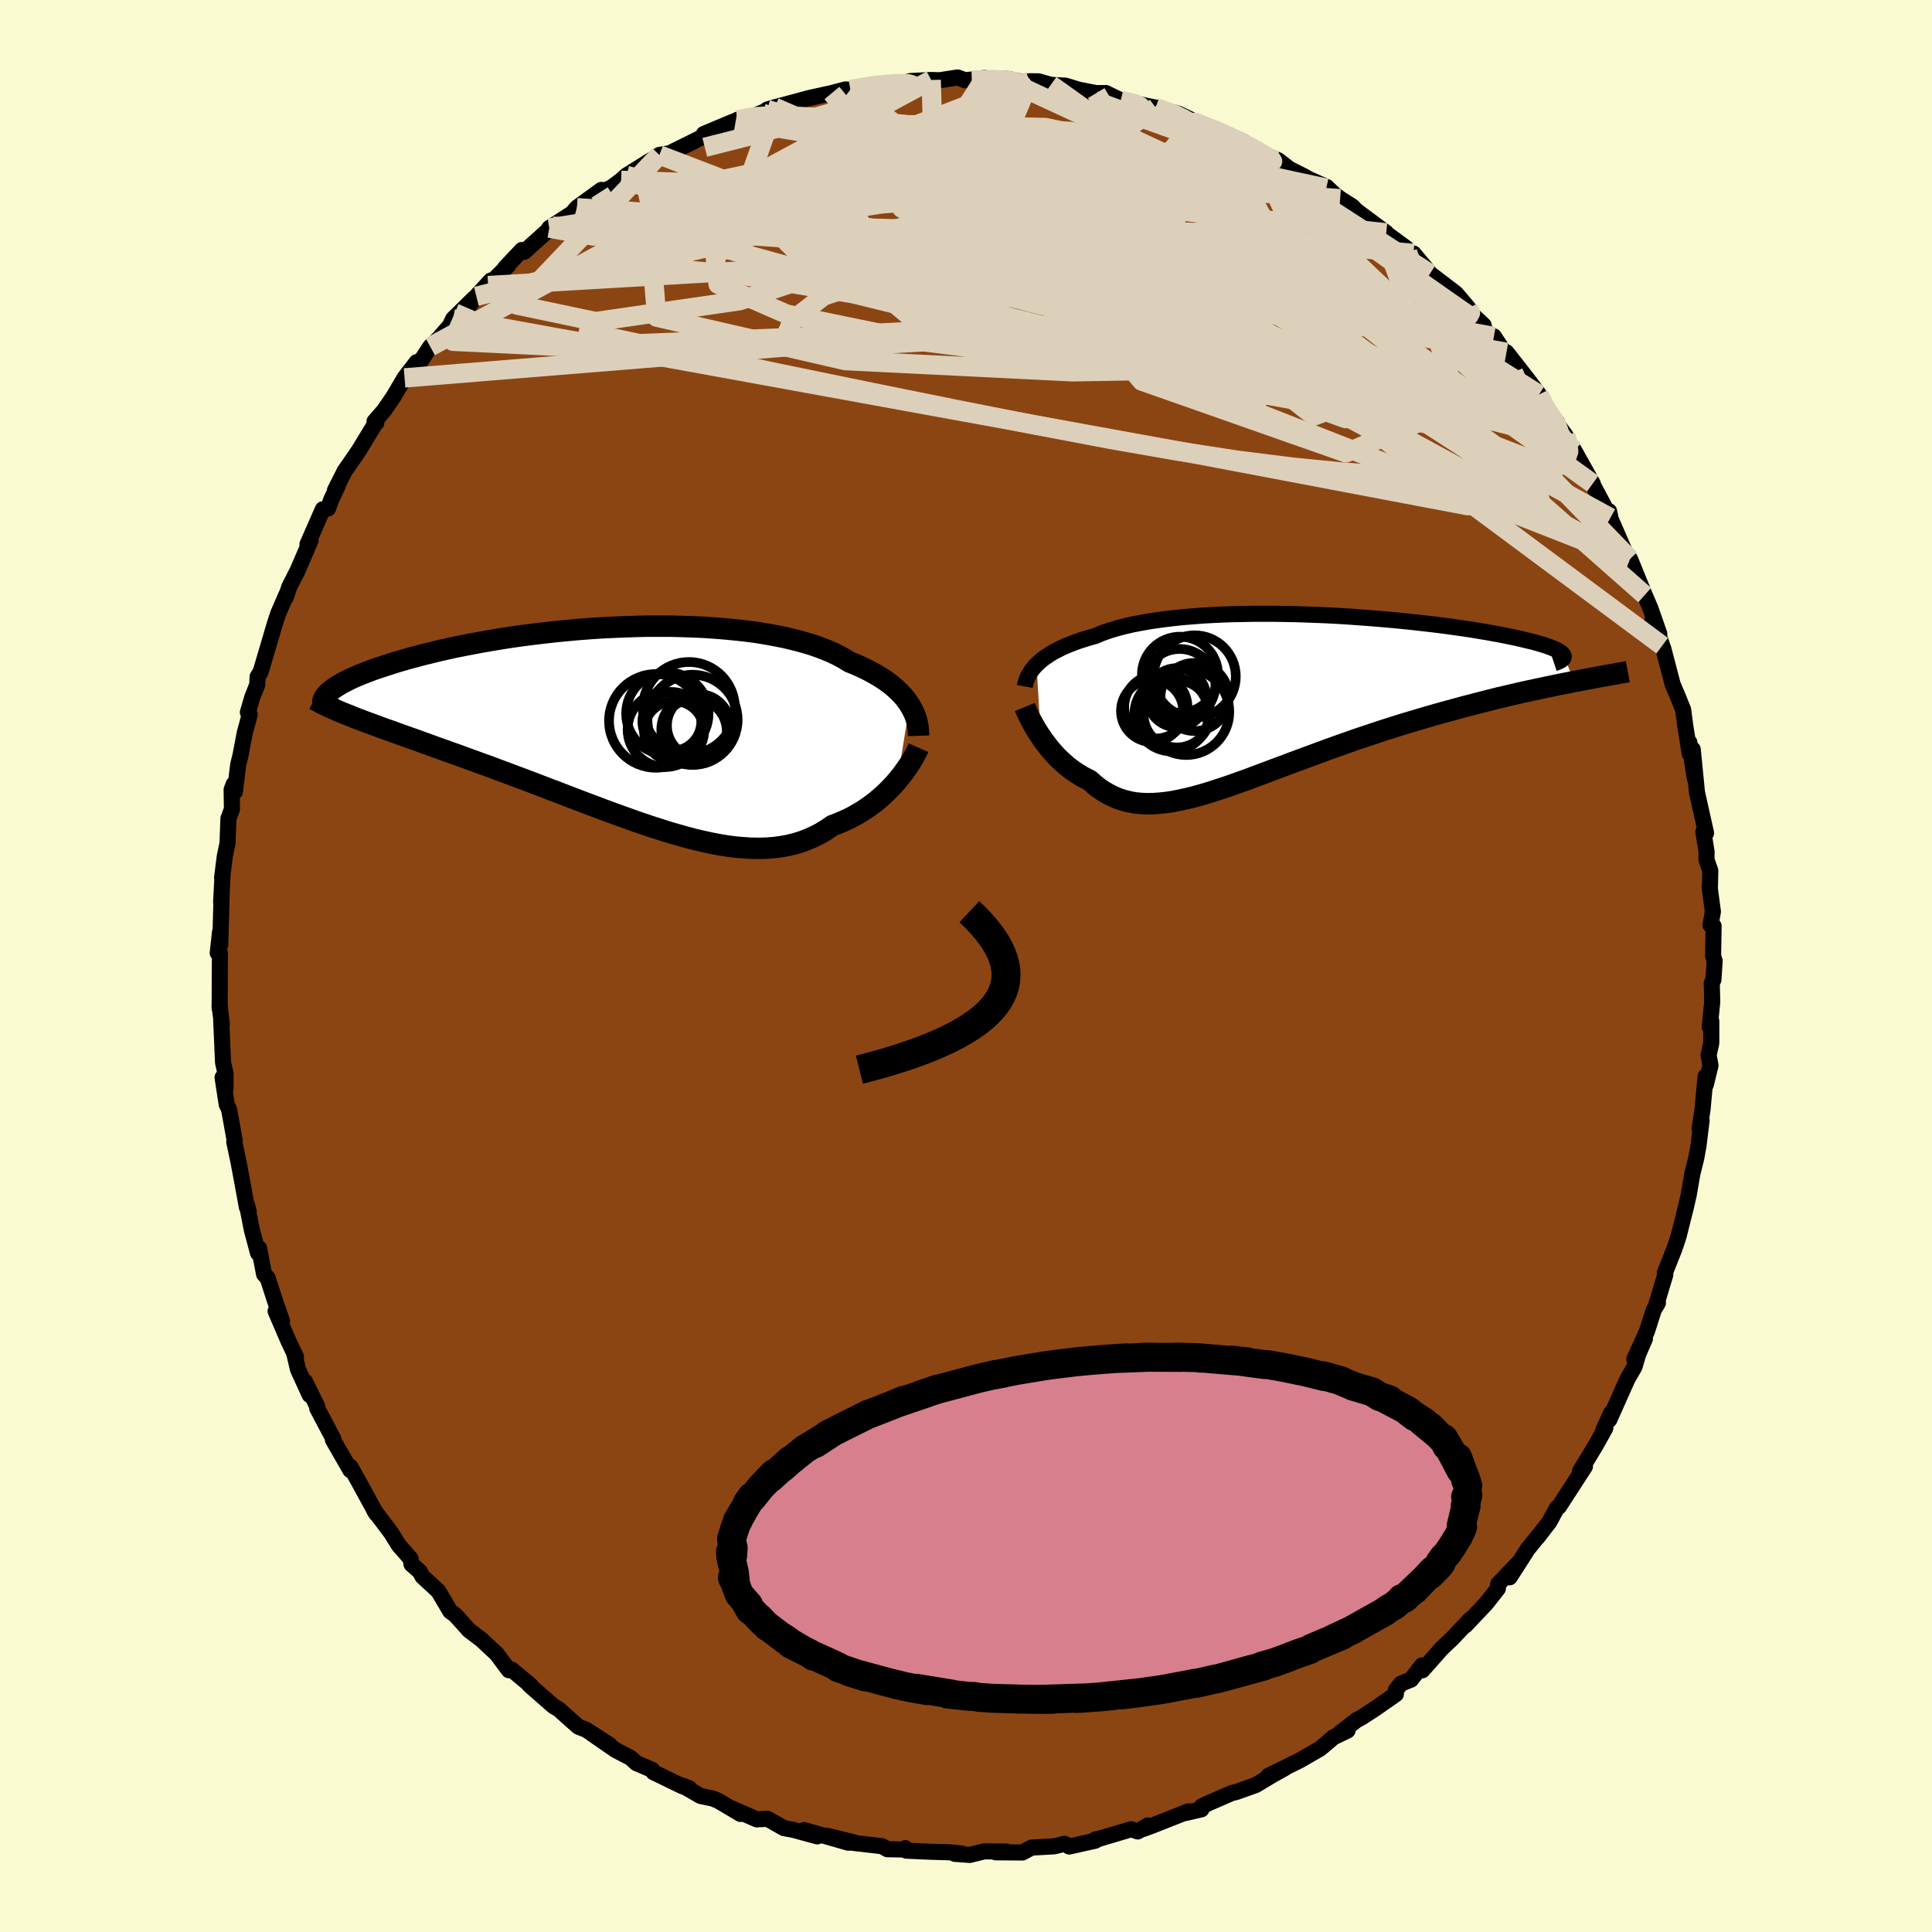
  <svg viewBox="-100 -100 200 200" xmlns="http://www.w3.org/2000/svg" width="500" height="500" id="face-svg">
    <defs>
      <clipPath id="leftEyeClipPath">
        <polyline points="29.36,-2.09 29.14,-2.42 28.89,-2.75 28.62,-3.07 28.32,-3.39 27.98,-3.71 27.63,-4.02 27.24,-4.33 26.82,-4.63 26.38,-4.92 25.9,-5.21 25.4,-5.49 24.87,-5.77 24.32,-6.03 23.73,-6.29 23.12,-6.54 22.57,-6.88 21.98,-7.2 21.34,-7.51 20.65,-7.8 19.92,-8.08 19.14,-8.35 18.31,-8.59 17.44,-8.82 16.53,-9.04 15.59,-9.23 14.61,-9.41 13.59,-9.58 12.54,-9.72 11.46,-9.84 10.36,-9.95 9.24,-10.04 8.09,-10.12 6.93,-10.17 5.75,-10.21 4.57,-10.24 3.37,-10.24 2.17,-10.24 0.96,-10.21 -0.24,-10.17 -1.44,-10.12 -2.64,-10.06 -3.83,-9.98 -5.01,-9.89 -6.18,-9.78 -7.33,-9.67 -8.46,-9.54 -9.58,-9.41 -10.67,-9.27 -11.74,-9.12 -12.79,-8.96 -13.81,-8.79 -14.81,-8.62 -15.77,-8.44 -16.71,-8.26 -17.62,-8.08 -18.49,-7.89 -19.34,-7.7 -20.15,-7.5 -20.93,-7.31 -21.68,-7.11 -22.4,-6.92 -23.09,-6.72 -23.75,-6.53 -24.37,-6.33 -24.97,-6.14 -25.54,-5.95 -26.08,-5.77 -26.59,-5.58 -27.08,-5.39 -27.54,-5.21 -27.97,-5.03 -28.37,-4.85 -28.75,-4.67 -29.09,-4.49 -29.42,-4.32 -29.71,-4.15 -29.98,-3.98 -30.23,-3.82 -30.45,-3.66 -28.57,-0.96 -28.11,-0.77 -27.62,-0.58 -27.11,-0.39 -26.59,-0.2 -26.05,0 -25.49,0.21 -24.91,0.42 -24.31,0.63 -23.7,0.85 -23.07,1.08 -22.42,1.31 -21.76,1.54 -21.08,1.79 -20.38,2.04 -19.67,2.3 -18.94,2.56 -18.19,2.83 -17.42,3.1 -16.63,3.39 -15.83,3.68 -15.01,3.98 -14.17,4.28 -13.32,4.6 -12.46,4.92 -11.58,5.25 -10.69,5.58 -9.79,5.92 -8.88,6.27 -7.97,6.62 -7.04,6.97 -6.11,7.33 -5.17,7.69 -4.23,8.05 -3.29,8.4 -2.34,8.76 -1.39,9.11 -0.44,9.45 0.5,9.79 1.44,10.12 2.38,10.44 3.32,10.74 4.25,11.04 5.17,11.31 6.08,11.57 6.99,11.81 7.88,12.02 8.76,12.21 9.63,12.38 10.49,12.52 11.34,12.63 12.17,12.7 12.98,12.75 13.78,12.76 14.56,12.74 15.33,12.68 16.07,12.58 16.8,12.45 17.52,12.27 18.21,12.06 18.88,11.8 19.53,11.51 20.17,11.18 20.78,10.81 21.37,10.4 21.93,10.19 22.47,9.96 23,9.72 23.51,9.46 24,9.18 24.49,8.89 24.95,8.58 25.4,8.26 25.84,7.93 26.25,7.58 26.65,7.23 27.04,6.86 27.4,6.49 27.75,6.12 28.08,5.74" />
      </clipPath>
      <clipPath id="rightEyeClipPath">
        <polyline points="-25.57,-3.35 -25.33,-3.57 -25.07,-3.8 -24.79,-4.02 -24.48,-4.23 -24.15,-4.45 -23.8,-4.66 -23.41,-4.86 -23.01,-5.07 -22.58,-5.26 -22.12,-5.45 -21.63,-5.64 -21.13,-5.82 -20.59,-5.99 -20.04,-6.16 -19.45,-6.32 -18.93,-6.55 -18.36,-6.76 -17.75,-6.96 -17.09,-7.15 -16.39,-7.33 -15.66,-7.5 -14.88,-7.65 -14.06,-7.8 -13.21,-7.93 -12.32,-8.05 -11.4,-8.16 -10.45,-8.26 -9.47,-8.34 -8.47,-8.42 -7.44,-8.48 -6.39,-8.53 -5.32,-8.57 -4.23,-8.59 -3.13,-8.61 -2.02,-8.61 -0.9,-8.61 0.23,-8.59 1.36,-8.57 2.49,-8.53 3.61,-8.49 4.73,-8.44 5.85,-8.38 6.95,-8.31 8.05,-8.23 9.13,-8.15 10.19,-8.06 11.24,-7.97 12.26,-7.87 13.26,-7.77 14.24,-7.66 15.19,-7.55 16.12,-7.44 17.01,-7.32 17.88,-7.2 18.72,-7.08 19.52,-6.96 20.29,-6.83 21.03,-6.71 21.74,-6.58 22.41,-6.46 23.05,-6.33 23.65,-6.21 24.22,-6.09 24.76,-5.96 25.26,-5.84 25.74,-5.73 26.18,-5.61 26.59,-5.49 26.96,-5.38 27.31,-5.26 27.62,-5.15 27.9,-5.04 28.15,-4.93 28.36,-4.82 28.55,-4.72 28.7,-4.61 28.82,-4.51 28.91,-4.42 28.97,-4.32 30.11,-1.6 29.45,-1.47 28.78,-1.34 28.1,-1.2 27.39,-1.05 26.67,-0.9 25.93,-0.74 25.18,-0.58 24.42,-0.41 23.64,-0.23 22.84,-0.04 22.03,0.15 21.21,0.36 20.38,0.57 19.54,0.79 18.68,1.01 17.81,1.25 16.92,1.49 16.02,1.74 15.11,2 14.19,2.27 13.25,2.55 12.31,2.83 11.36,3.13 10.41,3.43 9.45,3.75 8.49,4.07 7.53,4.39 6.57,4.73 5.61,5.07 4.66,5.41 3.71,5.76 2.76,6.11 1.82,6.46 0.89,6.8 -0.03,7.15 -0.95,7.49 -1.85,7.83 -2.74,8.16 -3.61,8.49 -4.47,8.8 -5.32,9.1 -6.15,9.39 -6.97,9.65 -7.77,9.91 -8.55,10.14 -9.31,10.35 -10.06,10.53 -10.79,10.69 -11.5,10.83 -12.19,10.93 -12.87,11 -13.52,11.04 -14.16,11.05 -14.78,11.02 -15.39,10.96 -15.97,10.85 -16.54,10.71 -17.09,10.53 -17.62,10.31 -18.14,10.05 -18.65,9.75 -19.14,9.42 -19.61,9.04 -20.07,8.63 -20.49,8.42 -20.91,8.2 -21.3,7.95 -21.69,7.7 -22.07,7.42 -22.43,7.14 -22.78,6.83 -23.12,6.52 -23.45,6.2 -23.76,5.86 -24.06,5.52 -24.35,5.17 -24.62,4.81 -24.89,4.46 -25.13,4.1" />
      </clipPath>
      <filter id="fuzzy">
        <feTurbulence id="turbulence" baseFrequency="0.05" numOctaves="3" type="noise" result="noise" />
        <feDisplacementMap in="SourceGraphic" in2="noise" scale="2" />
      </filter>
      <linearGradient id="rainbowGradient" x1="0%" y1="0%" x2="100%" y2="0%">
        <stop offset="0%" style="stop-color: rgb(128, 128, 128); stop-opacity: 1" />
        <stop offset="50%" style="stop-color: rgb(167, 133, 106); stop-opacity: 1" />
        <stop offset="100%" style="stop-color: rgb(64, 224, 208); stop-opacity: 1" />
      </linearGradient>
    </defs>
    <rect x="-100" y="-100" width="100%" height="100%" fill="rgb(250, 250, 210)" />
    <polyline id="faceContour" points="77.5,-0.51 77.37,1.42 77.2,1.79 77.25,3.73 76.99,6.32 77.15,5.69 77.15,7.98 76.87,9.24 77.07,10.29 76.59,12.27 76.56,11.42 76.25,14.81 75.94,16.84 76.15,15.97 75.83,18.59 75.6,19.87 75.19,21.52 74.81,23.72 74.52,24.98 73.78,27.92 73.6,28.5 73.29,29.39 72.34,31.78 72.39,31.96 71.46,35.05 71.63,34.87 71.2,35.6 70.49,37.82 69.18,40.7 70.28,38.59 69.58,40.2 69.21,41.48 68.47,42.76 66.6,46.96 66.79,46.25 65.96,48.08 66.18,47.84 65.21,49.58 63.56,52.31 64.07,51.82 61.8,55.32 61.38,55.97 61.18,56.08 60.4,57.53 59.17,59.13 59.32,58.91 58.15,60.36 56.28,63.28 57.16,61.82 55.09,63.98 55.06,64.45 54.02,65.77 53.79,66.05 51.69,68.27 52.22,67.62 50.29,69.66 49.26,70.63 47.24,72.91 47.21,72.4 46.07,73.87 45.03,74.29 44.5,74.96 44.5,75.38 42.41,76.84 41,77.76 40.4,78.09 38.71,79.4 39.5,79.14 38.02,79.85 37.7,80.14 36.65,81.02 34.56,82.23 31.29,83.84 33.01,83.03 31.81,83.7 29.99,84.79 27.94,85.52 27.55,85.6 25.3,86.58 24.42,86.98 24.37,87.3 22.73,87.68 23.03,87.51 19.23,89.01 18.36,89.33 18.81,88.97 17.78,89.59 17.1,89.36 13.31,90.49 13.45,90.4 13.38,90.55 10.69,91.15 10.2,90.87 9.13,91.13 6.79,91.26 5.84,91.77 3.07,91.75 4.16,91.67 1.9,91.65 0.39,92.02 -1.15,91.91 -0.46,91.87 -1.67,91.75 -3.69,91.69 -6.18,91.58 -6.28,91.32 -6.36,91.46 -8.14,91.43 -8.68,91.12 -12.41,90.69 -11.55,90.73 -14.39,90.04 -12.17,90.76 -16.75,89.45 -15.4,90.1 -17.89,89.42 -18.84,89.25 -20.55,88.28 -21.66,88.34 -24.46,87.11 -23.34,87.78 -25.66,86.41 -26.22,86.18 -27.48,85.92 -29.31,84.86 -28.66,85.11 -29.36,84.91 -32.35,83.46 -32.48,83.22 -34.12,82.52 -34.72,81.97 -36.25,81.18 -38.74,79.46 -36.89,80.64 -39.31,79.07 -40.12,78.75 -40.57,78.36 -42.16,76.94 -42.7,76.62 -45.18,74.45 -45.08,74.46 -47.03,72.84 -47.32,72.9 -48.08,71.89 -48.55,71.24 -50.18,69.72 -51.48,68.74 -51.58,68.61 -52.86,67.19 -53.39,66.8 -54.62,64.72 -56.27,63.19 -56.54,62.69 -57.4,61.93 -57.49,61.36 -58.72,59.96 -59.51,58.68 -60.98,56.73 -61.28,56.32 -61.05,56.7 -61.44,55.99 -62.96,53.21 -63.73,51.84 -63.73,52.19 -65.54,49.04 -65.5,48.93 -67.16,45.79 -67.17,45.56 -68.43,43.01 -67.94,44.41 -69.15,41.77 -69.55,40.07 -69.36,40.45 -70.12,38.87 -71.47,35.73 -70.8,36.76 -71.49,34.78 -72.3,32.29 -72.66,31.91 -73.18,29.22 -73.29,29.71 -73.92,27.36 -74.43,24.76 -74.25,25.43 -74.45,24.94 -74.94,22.25 -75.3,20.33 -75.75,18.2 -75.7,18.08 -76.29,14.82 -76.53,14.33 -76.96,11.54 -76.65,12.67 -76.65,11.15 -76.91,9.99 -77.1,5.6 -77.03,6.04 -77.27,4.07 -77.26,4.41 -77.25,0.94 -77.23,-1.3 -77.46,-1.35 -77.22,-3.53 -77.2,-2.17 -77.05,-7.7 -77.11,-6.61 -76.96,-9.43 -77.01,-9.13 -76.73,-11.36 -76.45,-12.68 -76.35,-15.27 -75.99,-16.24 -76.02,-18.26 -75.81,-18.82 -75.68,-18.03 -75.34,-20.86 -75.12,-21.73 -74.66,-24.14 -74.15,-26.02 -74.34,-26.26 -73.9,-27.77 -73.37,-29.12 -73.33,-29.95 -73.02,-30.44 -71.54,-35.46 -71.19,-36.51 -70.39,-38.36 -70.26,-38.61 -70.43,-38.14 -70.05,-39.25 -69.21,-40.9 -67.85,-44.05 -68.17,-43.66 -66.58,-47.28 -66.04,-47.36 -65.72,-48.26 -65.02,-49.75 -65.32,-49.26 -64.3,-51.27 -63.33,-52.66 -62.79,-53.46 -61.25,-56 -61.04,-56.23 -61.23,-56.37 -60.28,-57.46 -59.32,-58.85 -58.12,-60.88 -56.87,-62.51 -56.5,-62.53 -55.46,-64.11 -54.61,-64.93 -53.44,-66.26 -53.09,-66.99 -50.9,-69.14 -51.61,-68.12 -50.69,-69.33 -49.19,-70.96 -49.47,-70.44 -47.39,-72.52 -47.71,-72.28 -45.97,-74.12 -45.74,-73.93 -42.79,-76.58 -43.22,-76.27 -43.14,-76.39 -40.78,-77.92 -40.28,-78.5 -37.75,-80.34 -37.93,-80.07 -36.73,-80.57 -35.7,-81.33 -35.14,-81.84 -31.74,-83.96 -30.86,-84.11 -31.71,-83.64 -30.75,-84.1 -27.66,-85.63 -25.98,-86.57 -27.14,-86.13 -24.14,-87.39 -23.84,-87.48 -23.64,-87.61 -21.95,-88.01 -20.44,-88.62 -20.58,-88.66 -19.8,-88.89 -16.24,-89.85 -14.88,-90.15 -13.88,-90.37 -12.49,-90.74 -11.97,-90.72 -9.59,-91.16 -9.43,-91.24 -8.92,-91.13 -7.13,-91.47 -6.76,-91.29 -5.77,-91.61 -3.6,-91.72 -2.73,-91.69 -0.87,-91.98 -0.08,-91.69 1.95,-91.93 0.6,-91.7 3.82,-91.88 4.43,-91.82 6.1,-91.45 6.59,-91.59 7.51,-91.58 8.78,-91.22 10.31,-91.13 11.68,-90.71 13.48,-90.36 14.47,-90.37 16.02,-89.62 18.08,-89.18 19.51,-88.88 18.48,-88.96 19.63,-88.87 22,-88.23 24.06,-87.24 22.61,-87.77 24.27,-87.07 25.79,-86.65 28.75,-85.32 27.66,-85.72 28.56,-85.29 31.03,-83.94 32.32,-83.41 33.48,-82.51 35.11,-81.69 34.57,-81.88 37.34,-80.64 38.41,-79.62 37.3,-80.52 38.73,-79.43 39.99,-78.63 40.4,-78.2 43.5,-75.9 42.33,-76.7 45.56,-74.33 45.71,-73.88 46.24,-73.78 46.32,-73.76 47.61,-72.23 48.03,-71.67 50.72,-69.62 51.99,-68.12 52.22,-67.61 53.58,-66.34 52.94,-66.85 54.05,-65.45 54.65,-65.17 56.49,-62.36 55.95,-63.53 57.98,-60.94 59.32,-59.16 59.76,-57.92 61.16,-56.32 60.31,-57.29 62.07,-54.91 62.23,-54.45 62.94,-53.4 64.88,-49.94 63.48,-52.28 64.76,-50.06 66.71,-46.4 66.57,-47.08 66.47,-46.89 67.41,-44.72 68.08,-43.18 68.6,-42.09 68.74,-42.13 70.26,-38.4 70.85,-37.02 71.77,-34.39 71.05,-35.75 71.46,-35 72.07,-33.16 72.19,-32.84 73.15,-29.17 73.72,-27.82 74.24,-26.53 74.45,-24.92 74.92,-21.96 74.88,-23.15 75.43,-19.48 75.23,-22.43 75.67,-17.97 76.04,-16.32 76.61,-13.76 76.33,-13.9 76.66,-11.86 76.66,-10.99 77.05,-9.86 77.01,-8.16 76.98,-8.16 77.32,-5.62 77.07,-4.24 77.39,-4.14 77.34,-1.04 77.5,-0.51 77.37,1.42" fill="rgb(139, 69, 19)" stroke="black" stroke-width="1.667" stroke-linejoin="round" filter="url(#fuzzy)" />
    <g transform="translate(32.87 -27.85)">
      <polyline id="rightCountour" points="-25.57,-3.35 -25.33,-3.57 -25.07,-3.8 -24.79,-4.02 -24.48,-4.23 -24.15,-4.45 -23.8,-4.66 -23.41,-4.86 -23.01,-5.07 -22.58,-5.26 -22.12,-5.45 -21.63,-5.64 -21.13,-5.82 -20.59,-5.99 -20.04,-6.16 -19.45,-6.32 -18.93,-6.55 -18.36,-6.76 -17.75,-6.96 -17.09,-7.15 -16.39,-7.33 -15.66,-7.5 -14.88,-7.65 -14.06,-7.8 -13.21,-7.93 -12.32,-8.05 -11.4,-8.16 -10.45,-8.26 -9.47,-8.34 -8.47,-8.42 -7.44,-8.48 -6.39,-8.53 -5.32,-8.57 -4.23,-8.59 -3.13,-8.61 -2.02,-8.61 -0.9,-8.61 0.23,-8.59 1.36,-8.57 2.49,-8.53 3.61,-8.49 4.73,-8.44 5.85,-8.38 6.95,-8.31 8.05,-8.23 9.13,-8.15 10.19,-8.06 11.24,-7.97 12.26,-7.87 13.26,-7.77 14.24,-7.66 15.19,-7.55 16.12,-7.44 17.01,-7.32 17.88,-7.2 18.72,-7.08 19.52,-6.96 20.29,-6.83 21.03,-6.71 21.74,-6.58 22.41,-6.46 23.05,-6.33 23.65,-6.21 24.22,-6.09 24.76,-5.96 25.26,-5.84 25.74,-5.73 26.18,-5.61 26.59,-5.49 26.96,-5.38 27.31,-5.26 27.62,-5.15 27.9,-5.04 28.15,-4.93 28.36,-4.82 28.55,-4.72 28.7,-4.61 28.82,-4.51 28.91,-4.42 28.97,-4.32 30.11,-1.6 29.45,-1.47 28.78,-1.34 28.1,-1.2 27.39,-1.05 26.67,-0.9 25.93,-0.74 25.18,-0.58 24.42,-0.41 23.64,-0.23 22.84,-0.04 22.03,0.15 21.21,0.36 20.38,0.57 19.54,0.79 18.68,1.01 17.81,1.25 16.92,1.49 16.02,1.74 15.11,2 14.19,2.27 13.25,2.55 12.31,2.83 11.36,3.13 10.41,3.43 9.45,3.75 8.49,4.07 7.53,4.39 6.57,4.73 5.61,5.07 4.66,5.41 3.71,5.76 2.76,6.11 1.82,6.46 0.89,6.8 -0.03,7.15 -0.95,7.49 -1.85,7.83 -2.74,8.16 -3.61,8.49 -4.47,8.8 -5.32,9.1 -6.15,9.39 -6.97,9.65 -7.77,9.91 -8.55,10.14 -9.31,10.35 -10.06,10.53 -10.79,10.69 -11.5,10.83 -12.19,10.93 -12.87,11 -13.52,11.04 -14.16,11.05 -14.78,11.02 -15.39,10.96 -15.97,10.85 -16.54,10.71 -17.09,10.53 -17.62,10.31 -18.14,10.05 -18.65,9.75 -19.14,9.42 -19.61,9.04 -20.07,8.63 -20.49,8.42 -20.91,8.2 -21.3,7.95 -21.69,7.7 -22.07,7.42 -22.43,7.14 -22.78,6.83 -23.12,6.52 -23.45,6.2 -23.76,5.86 -24.06,5.52 -24.35,5.17 -24.62,4.81 -24.89,4.46 -25.13,4.1" fill="white" stroke="white" stroke-width="0" stroke-linejoin="round" filter="url(#fuzzy)" />
    </g>
    <g transform="translate(-35.19 -24.94)">
      <polyline id="leftCountour" points="29.36,-2.09 29.14,-2.42 28.89,-2.75 28.62,-3.07 28.32,-3.39 27.98,-3.71 27.63,-4.02 27.24,-4.33 26.82,-4.63 26.38,-4.92 25.9,-5.21 25.4,-5.49 24.87,-5.77 24.32,-6.03 23.73,-6.29 23.12,-6.54 22.57,-6.88 21.98,-7.2 21.34,-7.51 20.65,-7.8 19.92,-8.08 19.14,-8.35 18.31,-8.59 17.44,-8.82 16.53,-9.04 15.59,-9.23 14.61,-9.41 13.59,-9.58 12.54,-9.72 11.46,-9.84 10.36,-9.95 9.24,-10.04 8.09,-10.12 6.93,-10.17 5.75,-10.21 4.57,-10.24 3.37,-10.24 2.17,-10.24 0.96,-10.21 -0.24,-10.17 -1.44,-10.12 -2.64,-10.06 -3.83,-9.98 -5.01,-9.89 -6.18,-9.78 -7.33,-9.67 -8.46,-9.54 -9.58,-9.41 -10.67,-9.27 -11.74,-9.12 -12.79,-8.96 -13.81,-8.79 -14.81,-8.62 -15.77,-8.44 -16.71,-8.26 -17.62,-8.08 -18.49,-7.89 -19.34,-7.7 -20.15,-7.5 -20.93,-7.31 -21.68,-7.11 -22.4,-6.92 -23.09,-6.72 -23.75,-6.53 -24.37,-6.33 -24.97,-6.14 -25.54,-5.95 -26.08,-5.77 -26.59,-5.58 -27.08,-5.39 -27.54,-5.21 -27.97,-5.03 -28.37,-4.85 -28.75,-4.67 -29.09,-4.49 -29.42,-4.32 -29.71,-4.15 -29.98,-3.98 -30.23,-3.82 -30.45,-3.66 -28.57,-0.96 -28.11,-0.77 -27.62,-0.58 -27.11,-0.39 -26.59,-0.2 -26.05,0 -25.49,0.21 -24.91,0.42 -24.31,0.63 -23.7,0.85 -23.07,1.08 -22.42,1.31 -21.76,1.54 -21.08,1.79 -20.38,2.04 -19.67,2.3 -18.94,2.56 -18.19,2.83 -17.42,3.1 -16.63,3.39 -15.83,3.68 -15.01,3.98 -14.17,4.28 -13.32,4.6 -12.46,4.92 -11.58,5.25 -10.69,5.58 -9.79,5.92 -8.88,6.27 -7.97,6.62 -7.04,6.97 -6.11,7.33 -5.17,7.69 -4.23,8.05 -3.29,8.4 -2.34,8.76 -1.39,9.11 -0.44,9.45 0.5,9.79 1.44,10.12 2.38,10.44 3.32,10.74 4.25,11.04 5.17,11.31 6.08,11.57 6.99,11.81 7.88,12.02 8.76,12.21 9.63,12.38 10.49,12.52 11.34,12.63 12.17,12.7 12.98,12.75 13.78,12.76 14.56,12.74 15.33,12.68 16.07,12.58 16.8,12.45 17.52,12.27 18.21,12.06 18.88,11.8 19.53,11.51 20.17,11.18 20.78,10.81 21.37,10.4 21.93,10.19 22.47,9.96 23,9.72 23.51,9.46 24,9.18 24.49,8.89 24.95,8.58 25.4,8.26 25.84,7.93 26.25,7.58 26.65,7.23 27.04,6.86 27.4,6.49 27.75,6.12 28.08,5.74" fill="white" stroke="white" stroke-width="0" stroke-linejoin="round" filter="url(#fuzzy)" />
    </g>
    <g transform="translate(32.87 -27.85)">
      <polyline id="rightUpper" points="-26.78,-1.09 -26.74,-1.31 -26.68,-1.53 -26.61,-1.75 -26.52,-1.98 -26.41,-2.2 -26.28,-2.43 -26.14,-2.66 -25.97,-2.89 -25.78,-3.12 -25.57,-3.35 -25.33,-3.57 -25.07,-3.8 -24.79,-4.02 -24.48,-4.23 -24.15,-4.45 -23.8,-4.66 -23.41,-4.86 -23.01,-5.07 -22.58,-5.26 -22.12,-5.45 -21.63,-5.64 -21.13,-5.82 -20.59,-5.99 -20.04,-6.16 -19.45,-6.32 -18.93,-6.55 -18.36,-6.76 -17.75,-6.96 -17.09,-7.15 -16.39,-7.33 -15.66,-7.5 -14.88,-7.65 -14.06,-7.8 -13.21,-7.93 -12.32,-8.05 -11.4,-8.16 -10.45,-8.26 -9.47,-8.34 -8.47,-8.42 -7.44,-8.48 -6.39,-8.53 -5.32,-8.57 -4.23,-8.59 -3.13,-8.61 -2.02,-8.61 -0.9,-8.61 0.23,-8.59 1.36,-8.57 2.49,-8.53 3.61,-8.49 4.73,-8.44 5.85,-8.38 6.95,-8.31 8.05,-8.23 9.13,-8.15 10.19,-8.06 11.24,-7.97 12.26,-7.87 13.26,-7.77 14.24,-7.66 15.19,-7.55 16.12,-7.44 17.01,-7.32 17.88,-7.2 18.72,-7.08 19.52,-6.96 20.29,-6.83 21.03,-6.71 21.74,-6.58 22.41,-6.46 23.05,-6.33 23.65,-6.21 24.22,-6.09 24.76,-5.96 25.26,-5.84 25.74,-5.73 26.18,-5.61 26.59,-5.49 26.96,-5.38 27.31,-5.26 27.62,-5.15 27.9,-5.04 28.15,-4.93 28.36,-4.82 28.55,-4.72 28.7,-4.61 28.82,-4.51 28.91,-4.42 28.97,-4.32 29,-4.22 29,-4.13 28.98,-4.04 28.92,-3.96 28.83,-3.87 28.72,-3.79 28.58,-3.71 28.41,-3.64 28.22,-3.56 28.01,-3.49" fill="none" stroke="black" stroke-width="1.667" stroke-linejoin="round" filter="url(#fuzzy)" />
      <polyline id="rightLower" points="-26.78,1.04 -26.69,1.26 -26.58,1.51 -26.46,1.78 -26.31,2.07 -26.16,2.38 -25.98,2.71 -25.79,3.04 -25.59,3.39 -25.37,3.74 -25.13,4.1 -24.89,4.46 -24.62,4.81 -24.35,5.17 -24.06,5.52 -23.76,5.86 -23.45,6.2 -23.12,6.52 -22.78,6.83 -22.43,7.14 -22.07,7.42 -21.69,7.7 -21.3,7.95 -20.91,8.2 -20.49,8.42 -20.07,8.63 -19.61,9.04 -19.14,9.42 -18.65,9.75 -18.14,10.05 -17.62,10.31 -17.09,10.53 -16.54,10.71 -15.97,10.85 -15.39,10.96 -14.78,11.02 -14.16,11.05 -13.52,11.04 -12.87,11 -12.19,10.93 -11.5,10.83 -10.79,10.69 -10.06,10.53 -9.31,10.35 -8.55,10.14 -7.77,9.91 -6.97,9.65 -6.15,9.39 -5.32,9.1 -4.47,8.8 -3.61,8.49 -2.74,8.16 -1.85,7.83 -0.95,7.49 -0.03,7.15 0.89,6.8 1.82,6.46 2.76,6.11 3.71,5.76 4.66,5.41 5.61,5.07 6.57,4.73 7.53,4.39 8.49,4.07 9.45,3.75 10.41,3.43 11.36,3.13 12.31,2.83 13.25,2.55 14.19,2.27 15.11,2 16.02,1.74 16.92,1.49 17.81,1.25 18.68,1.01 19.54,0.79 20.38,0.57 21.21,0.36 22.03,0.15 22.84,-0.04 23.64,-0.23 24.42,-0.41 25.18,-0.58 25.93,-0.74 26.67,-0.9 27.39,-1.05 28.1,-1.2 28.78,-1.34 29.45,-1.47 30.11,-1.6 30.74,-1.72 31.36,-1.84 31.96,-1.95 32.54,-2.06 33.1,-2.16 33.64,-2.26 34.17,-2.35 34.67,-2.44 35.16,-2.53 35.64,-2.62" fill="none" stroke="black" stroke-width="2.222" stroke-linejoin="round" filter="url(#fuzzy)" />
      <circle r="4.254" cx="-9.195" cy="-2.127" stroke="black" fill="none" stroke-width="1.0" filter="url(#fuzzy)" clip-path="url(#rightEyeClipPath)" /><circle r="3.85" cx="-11.59" cy="1.778" stroke="black" fill="none" stroke-width="1.0" filter="url(#fuzzy)" clip-path="url(#rightEyeClipPath)" /><circle r="3.058" cx="-11.05" cy="0.073" stroke="black" fill="none" stroke-width="1.0" filter="url(#fuzzy)" clip-path="url(#rightEyeClipPath)" /><circle r="3.218" cx="-13.605" cy="1.448" stroke="black" fill="none" stroke-width="1.0" filter="url(#fuzzy)" clip-path="url(#rightEyeClipPath)" /><circle r="3.528" cx="-9.205" cy="-0.002" stroke="black" fill="none" stroke-width="1.0" filter="url(#fuzzy)" clip-path="url(#rightEyeClipPath)" /><circle r="3.462" cx="-11.04" cy="1.768" stroke="black" fill="none" stroke-width="1.0" filter="url(#fuzzy)" clip-path="url(#rightEyeClipPath)" /><circle r="3.708" cx="-10.76" cy="-1.262" stroke="black" fill="none" stroke-width="1.0" filter="url(#fuzzy)" clip-path="url(#rightEyeClipPath)" /><circle r="3.276" cx="-13.22" cy="1.028" stroke="black" fill="none" stroke-width="1.0" filter="url(#fuzzy)" clip-path="url(#rightEyeClipPath)" /><circle r="4.466" cx="-10.08" cy="1.543" stroke="black" fill="none" stroke-width="1.0" filter="url(#fuzzy)" clip-path="url(#rightEyeClipPath)" /><circle r="3.94" cx="-10.72" cy="-2.302" stroke="black" fill="none" stroke-width="1.0" filter="url(#fuzzy)" clip-path="url(#rightEyeClipPath)" />
      </g>
    <g transform="translate(-35.19 -24.94)">
      <polyline id="leftUpper" points="30.28,1.11 30.27,0.81 30.25,0.5 30.22,0.19 30.16,-0.13 30.09,-0.45 29.99,-0.78 29.87,-1.11 29.72,-1.43 29.55,-1.76 29.36,-2.09 29.14,-2.42 28.89,-2.75 28.62,-3.07 28.32,-3.39 27.98,-3.71 27.63,-4.02 27.24,-4.33 26.82,-4.63 26.38,-4.92 25.9,-5.21 25.4,-5.49 24.87,-5.77 24.32,-6.03 23.73,-6.29 23.12,-6.54 22.57,-6.88 21.98,-7.2 21.34,-7.51 20.65,-7.8 19.92,-8.08 19.14,-8.35 18.31,-8.59 17.44,-8.82 16.53,-9.04 15.59,-9.23 14.61,-9.41 13.59,-9.58 12.54,-9.72 11.46,-9.84 10.36,-9.95 9.24,-10.04 8.09,-10.12 6.93,-10.17 5.75,-10.21 4.57,-10.24 3.37,-10.24 2.17,-10.24 0.96,-10.21 -0.24,-10.17 -1.44,-10.12 -2.64,-10.06 -3.83,-9.98 -5.01,-9.89 -6.18,-9.78 -7.33,-9.67 -8.46,-9.54 -9.58,-9.41 -10.67,-9.27 -11.74,-9.12 -12.79,-8.96 -13.81,-8.79 -14.81,-8.62 -15.77,-8.44 -16.71,-8.26 -17.62,-8.08 -18.49,-7.89 -19.34,-7.7 -20.15,-7.5 -20.93,-7.31 -21.68,-7.11 -22.4,-6.92 -23.09,-6.72 -23.75,-6.53 -24.37,-6.33 -24.97,-6.14 -25.54,-5.95 -26.08,-5.77 -26.59,-5.58 -27.08,-5.39 -27.54,-5.21 -27.97,-5.03 -28.37,-4.85 -28.75,-4.67 -29.09,-4.49 -29.42,-4.32 -29.71,-4.15 -29.98,-3.98 -30.23,-3.82 -30.45,-3.66 -30.65,-3.5 -30.82,-3.35 -30.97,-3.2 -31.09,-3.05 -31.2,-2.91 -31.28,-2.77 -31.34,-2.64 -31.38,-2.51 -31.4,-2.38 -31.4,-2.26" fill="none" stroke="black" stroke-width="2.222" stroke-linejoin="round" filter="url(#fuzzy)" />
      <polyline id="leftLower" points="30.27,2.34 30.15,2.61 30,2.9 29.84,3.21 29.65,3.54 29.44,3.89 29.2,4.25 28.95,4.61 28.68,4.99 28.39,5.36 28.08,5.74 27.75,6.12 27.4,6.49 27.04,6.86 26.65,7.23 26.25,7.58 25.84,7.93 25.4,8.26 24.95,8.58 24.49,8.89 24,9.18 23.51,9.46 23,9.72 22.47,9.96 21.93,10.19 21.37,10.4 20.78,10.81 20.17,11.18 19.53,11.51 18.88,11.8 18.21,12.06 17.52,12.27 16.8,12.45 16.07,12.58 15.33,12.68 14.56,12.74 13.78,12.76 12.98,12.75 12.17,12.7 11.34,12.63 10.49,12.52 9.63,12.38 8.76,12.21 7.88,12.02 6.99,11.81 6.08,11.57 5.17,11.31 4.25,11.04 3.32,10.74 2.38,10.44 1.44,10.12 0.5,9.79 -0.44,9.45 -1.39,9.11 -2.34,8.76 -3.29,8.4 -4.23,8.05 -5.17,7.69 -6.11,7.33 -7.04,6.97 -7.97,6.62 -8.88,6.27 -9.79,5.92 -10.69,5.58 -11.58,5.25 -12.46,4.92 -13.32,4.6 -14.17,4.28 -15.01,3.98 -15.83,3.68 -16.63,3.39 -17.42,3.1 -18.19,2.83 -18.94,2.56 -19.67,2.3 -20.38,2.04 -21.08,1.79 -21.76,1.54 -22.42,1.31 -23.07,1.08 -23.7,0.85 -24.31,0.63 -24.91,0.42 -25.49,0.21 -26.05,0 -26.59,-0.2 -27.11,-0.39 -27.62,-0.58 -28.11,-0.77 -28.57,-0.96 -29.02,-1.14 -29.45,-1.31 -29.87,-1.49 -30.26,-1.66 -30.64,-1.83 -30.99,-2 -31.33,-2.16 -31.65,-2.32 -31.96,-2.49 -32.25,-2.65" fill="none" stroke="black" stroke-width="2.222" stroke-linejoin="round" filter="url(#fuzzy)" />
      <circle r="4.668" cx="6.88" cy="-0.543" stroke="black" fill="none" stroke-width="1.0" filter="url(#fuzzy)" clip-path="url(#leftEyeClipPath)" /><circle r="3.886" cx="4.045" cy="0.457" stroke="black" fill="none" stroke-width="1.0" filter="url(#fuzzy)" clip-path="url(#leftEyeClipPath)" /><circle r="3.568" cx="7.215" cy="0.482" stroke="black" fill="none" stroke-width="1.0" filter="url(#fuzzy)" clip-path="url(#leftEyeClipPath)" /><circle r="4.848" cx="3.085" cy="-0.433" stroke="black" fill="none" stroke-width="1.0" filter="url(#fuzzy)" clip-path="url(#leftEyeClipPath)" /><circle r="4.264" cx="4.275" cy="-1.188" stroke="black" fill="none" stroke-width="1.0" filter="url(#fuzzy)" clip-path="url(#leftEyeClipPath)" /><circle r="3.05" cx="4.74" cy="-0.378" stroke="black" fill="none" stroke-width="1.0" filter="url(#fuzzy)" clip-path="url(#leftEyeClipPath)" /><circle r="4.76" cx="6.505" cy="-1.768" stroke="black" fill="none" stroke-width="1.0" filter="url(#fuzzy)" clip-path="url(#leftEyeClipPath)" /><circle r="3.27" cx="7.5" cy="0.067" stroke="black" fill="none" stroke-width="1.0" filter="url(#fuzzy)" clip-path="url(#leftEyeClipPath)" /><circle r="3.362" cx="7.065" cy="0.642" stroke="black" fill="none" stroke-width="1.0" filter="url(#fuzzy)" clip-path="url(#leftEyeClipPath)" /><circle r="3.106" cx="4.97" cy="0.632" stroke="black" fill="none" stroke-width="1.0" filter="url(#fuzzy)" clip-path="url(#leftEyeClipPath)" />
    </g>
    <g id="hairs">
      <polyline points="-23.64,-87.61 -21.9,-87.92 -19.86,-88.02 -17.29,-87.95 -14.05,-87.77 -10.2,-87.49 -5.92,-87.08 -1.35,-86.5 3.43,-85.76 8.37,-84.9 13.42,-83.96 18.51,-83.01 23.59,-82.08 28.65,-81.19 33.7,-80.32" fill="none" stroke="rgb(220, 208, 186)" stroke-width="2" stroke-linejoin="round" filter="url(#fuzzy)" /><polyline points="16.02,-89.62 17.48,-89.26 18.02,-89 18.1,-88.72 17.95,-88.36 17.53,-87.89 16.71,-87.35 15.43,-86.73 13.67,-86.03 11.41,-85.26 8.62,-84.41 5.23,-83.47 1.21,-82.43 -3.45,-81.29 -8.76,-80.08 -14.78,-78.8 -21.59,-77.47 -29.31,-76.01 -37.98,-74.36" fill="none" stroke="rgb(220, 208, 186)" stroke-width="2" stroke-linejoin="round" filter="url(#fuzzy)" /><polyline points="59.32,-59.16 59.87,-58.05 60.33,-57.28 60.68,-56.66 60.96,-56.05 61.14,-55.49 61.18,-55.01 61.04,-54.69 60.7,-54.55 60.13,-54.62 59.32,-54.91 58.25,-55.45 56.9,-56.24 55.27,-57.28 53.35,-58.57 51.15,-60.11 48.65,-61.93 45.83,-64.05 42.64,-66.52 39.08,-69.4 35.14,-72.71 30.83,-76.45 26.05,-80.59 20.6,-85.18" fill="none" stroke="rgb(220, 208, 186)" stroke-width="2" stroke-linejoin="round" filter="url(#fuzzy)" /><polyline points="51.99,-68.12 52.22,-67.61 52.05,-67.3 51.39,-67.2 50.29,-67.21 48.71,-67.34 46.61,-67.64 43.91,-68.15 40.52,-68.91 36.37,-69.98 31.36,-71.45 25.41,-73.35 18.46,-75.7 10.44,-78.43 1.23,-81.49 -9.27,-84.85" fill="none" stroke="rgb(220, 208, 186)" stroke-width="2" stroke-linejoin="round" filter="url(#fuzzy)" /><polyline points="0.6,-91.7 2.82,-91.77 4.11,-91.7 4.93,-91.57 5.47,-91.4 5.83,-91.18 6.02,-90.9 6.02,-90.55 5.76,-90.12 5.19,-89.61 4.23,-89.04 2.84,-88.41 0.95,-87.74 -1.47,-87.01 -4.44,-86.21 -7.96,-85.32 -12.01,-84.32 -16.58,-83.26 -21.7,-82.15 -27.43,-80.94 -33.86,-79.5" fill="none" stroke="rgb(220, 208, 186)" stroke-width="2" stroke-linejoin="round" filter="url(#fuzzy)" /><polyline points="24.06,-87.24 23.73,-87.34 24.61,-86.99 25.84,-86.48 27.04,-85.97 28.11,-85.47 29.08,-84.97 29.97,-84.49 30.74,-84.05 31.32,-83.69 31.66,-83.43 31.74,-83.3 31.51,-83.3 30.98,-83.43 30.14,-83.68 28.99,-84.05 27.5,-84.53 25.63,-85.16 23.32,-85.96 20.52,-86.95 17.19,-88.15 13.29,-89.59" fill="none" stroke="rgb(220, 208, 186)" stroke-width="2" stroke-linejoin="round" filter="url(#fuzzy)" /><polyline points="59.76,-57.92 60.5,-57.04 60.87,-56.49 61.18,-55.9 61.4,-55.34 61.45,-54.92 61.27,-54.74 60.85,-54.81 60.18,-55.15 59.24,-55.79 57.98,-56.78 56.36,-58.14 54.35,-59.9 51.93,-62.08 49.06,-64.71 45.69,-67.83 41.79,-71.49 37.41,-75.69 32.83,-80.37" fill="none" stroke="rgb(220, 208, 186)" stroke-width="2" stroke-linejoin="round" filter="url(#fuzzy)" /><polyline points="62.07,-54.91 62.29,-54.21 62.39,-53.26 62.11,-52.44 61.41,-51.77 60.29,-51.22 58.73,-50.78 56.68,-50.51 54.13,-50.4 51.08,-50.42 47.53,-50.55 43.47,-50.79 38.89,-51.14 33.75,-51.65 28.03,-52.37 21.69,-53.34 14.71,-54.56 7.1,-56.01 -1.12,-57.64 -9.92,-59.42 -19.31,-61.35 -29.33,-63.47 -40.08,-65.76" fill="none" stroke="rgb(220, 208, 186)" stroke-width="2" stroke-linejoin="round" filter="url(#fuzzy)" /><polyline points="19.63,-88.87 21.67,-88.13 23.23,-87.32 24.74,-86.39 26.51,-85.27 28.55,-83.95 30.76,-82.48 33.04,-80.91 35.4,-79.23 37.8,-77.49 40.21,-75.74 42.54,-74.05 44.7,-72.5 46.66,-71.12 48.4,-69.9 49.91,-68.84 51.17,-67.96 52.17,-67.28" fill="none" stroke="rgb(220, 208, 186)" stroke-width="2" stroke-linejoin="round" filter="url(#fuzzy)" /><polyline points="-11.97,-90.72 -10.39,-91.01 -9.46,-91.15 -8.66,-91.23 -7.89,-91.29 -7.16,-91.34 -6.51,-91.36 -6,-91.33 -5.69,-91.25 -5.64,-91.11 -5.91,-90.9 -6.52,-90.62 -7.48,-90.28 -8.8,-89.85 -10.53,-89.33 -12.71,-88.69 -15.44,-87.9 -18.8,-86.95 -22.77,-85.83 -27.04,-84.75" fill="none" stroke="rgb(220, 208, 186)" stroke-width="2" stroke-linejoin="round" filter="url(#fuzzy)" /><polyline points="-3.6,-91.72 -3.37,-83.01 -0.43,-75.2 11.77,-71.81 21.72,-71.62 25.46,-72.73 25.61,-73.54 25.35,-73.45 24.97,-72.83 22.28,-72.39 15.32,-72.55 4.81,-73.09 -5.57,-73.52 -11.4,-73.58 -10.84,-73.62 -6.82,-74.44 -4.99,-76.5 -6.23,-79.42 2.29,-82.1 38.73,-79.43" fill="none" stroke="rgb(220, 208, 186)" stroke-width="2" stroke-linejoin="round" filter="url(#fuzzy)" /><polyline points="-40.28,-78.5 6.3,-75.26 14.08,-70.57 8.07,-70.25 -0.7,-71.41 -8.85,-71.26 -14.72,-69.37 -17.93,-66.87 -18.78,-64.96 -17.15,-64.12 -12.4,-64.15 -4.67,-64.6 3.9,-65.1 9.81,-65.4 10.47,-65.34 6.27,-64.96 0.2,-64.96 -5.66,-67.12 -13.06,-73.37 -22.07,-82.52 -19.8,-88.89" fill="none" stroke="rgb(220, 208, 186)" stroke-width="2" stroke-linejoin="round" filter="url(#fuzzy)" /><polyline points="68.6,-42.09 13.98,-71.68 0.41,-83.88 -2.03,-87.29 -1.4,-85.37 1.34,-80.4 5.34,-74.96 8.38,-71.3 8.65,-70.37 6.25,-71.48 2.65,-73.13 -0.98,-74.08 -4.74,-74.1 -9.29,-73.83 -14.23,-73.87 -16.55,-74.3 -10.6,-75.48 7.56,-79.88 19.63,-88.87" fill="none" stroke="rgb(220, 208, 186)" stroke-width="2" stroke-linejoin="round" filter="url(#fuzzy)" /><polyline points="70.26,-38.4 43.38,-62.13 29.52,-72.51 31.92,-72.91 39.27,-69.57 43.19,-67.24 40.47,-67.37 32.02,-68.8 21.35,-69.69 12.7,-69.07 9.05,-67.4 10.75,-65.89 15.34,-65.42 18.4,-65.86 15.03,-66.35 1.95,-66.06 -19.57,-65 -41.61,-64.11 -53.1,-64.67 -51.61,-68.12" fill="none" stroke="rgb(220, 208, 186)" stroke-width="2" stroke-linejoin="round" filter="url(#fuzzy)" /><polyline points="-13.88,-90.37 -2.04,-76.07 16.6,-68.83 26.2,-68.73 27.83,-69.84 22.72,-70.57 13.86,-71.17 5.56,-71.71 0.83,-71.95 0.16,-71.86 2.21,-71.74 5.27,-71.91 8.06,-72.35 9.89,-72.79 10.64,-73.15 10.81,-73.78 10.9,-75.16 10.03,-77.26 5.89,-79 -0.75,-77.68 3.92,-69.41 62.23,-54.45" fill="none" stroke="rgb(220, 208, 186)" stroke-width="2" stroke-linejoin="round" filter="url(#fuzzy)" /><polyline points="-40.28,-78.5 27.34,-59.79 49.08,-55.88 51.7,-56.53 45.58,-58.37 35.68,-60.43 25.5,-62.79 17.38,-65.98 12.17,-70.02 10,-73.98 11.64,-76.32 18.13,-75.85 27.78,-72.86 32.76,-70.77 19.84,-76.48 -20.58,-88.66" fill="none" stroke="rgb(220, 208, 186)" stroke-width="2" stroke-linejoin="round" filter="url(#fuzzy)" /><polyline points="-31.74,-83.96 -46.51,-68.43 -38.33,-66.71 -23.44,-68.87 -13.44,-72.25 -10.51,-76.04 -12.06,-79.28 -15.01,-81.2 -17.25,-81.49 -17.64,-80.22 -15.77,-77.72 -11.99,-74.79 -7.44,-72.76 -3.75,-73.05 -2.33,-76.2 -3.55,-81.08 -6.69,-85.31 -10.44,-86.59 -12.25,-84.05 -3.34,-78.41 46.32,-73.76" fill="none" stroke="rgb(220, 208, 186)" stroke-width="2" stroke-linejoin="round" filter="url(#fuzzy)" /><polyline points="6.59,-91.59 1.37,-79.33 8.42,-75.08 3.53,-76.49 -4.71,-78.73 -7.16,-79.58 -1,-78.13 11.69,-74.07 26.97,-67.78 41.15,-60.39 51.77,-53.52 57.49,-48.81 57.77,-47.42 52.68,-49.68 43.08,-54.88 30.96,-61.43 19.22,-67.41 10.71,-71.3 7.02,-72.54 8.23,-71.43 13.88,-69.15 22.68,-68.84 27.57,-76.51 22,-88.23" fill="none" stroke="rgb(220, 208, 186)" stroke-width="2" stroke-linejoin="round" filter="url(#fuzzy)" /><polyline points="32.32,-83.41 -1.08,-85.7 -20.54,-82.17 -28.25,-79.54 -28.09,-79.26 -25.67,-79.76 -23.97,-79.75 -22.46,-79.09 -19.24,-78.16 -13.34,-77.06 -5.46,-75.51 2.88,-73.19 10.6,-70.35 17.37,-67.96 22.63,-67.21 24.76,-68.45 22.72,-70.41 20.29,-71.03 24.5,-72.01 13.48,-90.36" fill="none" stroke="rgb(220, 208, 186)" stroke-width="2" stroke-linejoin="round" filter="url(#fuzzy)" /><polyline points="55.95,-63.53 17.33,-70.47 21.43,-71.93 25.74,-72.74 25.08,-72.94 21.51,-72.23 17.86,-70.55 16.95,-68.02 20.45,-64.82 27.76,-61.2 35.66,-57.98 39.28,-56.67 34.66,-58.74 22.93,-63.63 12.76,-68.27 11.9,-72.35 -11.97,-90.72" fill="none" stroke="rgb(220, 208, 186)" stroke-width="2" stroke-linejoin="round" filter="url(#fuzzy)" /><polyline points="68.74,-42.13 58.9,-52.26 44.32,-57.89 32.19,-60.74 24.6,-62.91 19.6,-66.3 15.07,-71.21 10.51,-76.54 7.08,-80.71 6.21,-82.49 8.07,-81.45 10.91,-78.09 12.11,-73.73 10.17,-70.15 6.24,-68.88 3.14,-70.28 1.89,-73.25 0.44,-75.61 4.79,-74.14 54.65,-65.17" fill="none" stroke="rgb(220, 208, 186)" stroke-width="2" stroke-linejoin="round" filter="url(#fuzzy)" /><polyline points="62.94,-53.4 47.36,-69.82 44.33,-72.48 45.51,-69.32 45.01,-66.51 41.53,-66.39 36.29,-68.48 30.58,-71.39 24.99,-73.88 19.68,-75.26 14.95,-75.35 11.43,-74.43 9.82,-73.16 10.52,-72.26 13.16,-72.28 16.52,-73.32 18.96,-75.02 19.34,-76.72 17.55,-77.64 14.49,-77.08 11.58,-74.39 11.15,-68.88 18.2,-60.55 39.34,-53.12 57.98,-60.94" fill="none" stroke="rgb(220, 208, 186)" stroke-width="2" stroke-linejoin="round" filter="url(#fuzzy)" /><polyline points="-35.7,-81.33 -24.83,-78.53 0.67,-74.62 15.48,-71.26 16.54,-71.46 11.04,-74.35 5.5,-77.63 2.45,-79.79 1.78,-80.54 2.74,-80.17 5.01,-78.75 8.57,-75.97 13.39,-71.62 19.31,-66.19 25.7,-61.19 30.51,-58.88 28.86,-61.27 14.99,-68.6 -6.64,-78.44 1.95,-91.93" fill="none" stroke="rgb(220, 208, 186)" stroke-width="2" stroke-linejoin="round" filter="url(#fuzzy)" /><polyline points="-23.64,-87.61 9.38,-85.01 24.63,-79.27 26.18,-75.87 19.38,-76.05 10.79,-78.13 4.66,-79.98 2.63,-80.23 4.41,-78.72 8.48,-76.33 12.86,-74.4 16.03,-73.96 17.37,-75.31 16.98,-77.97 15.2,-81.03 12.62,-83.55 10.34,-84.9 9.92,-84.93 12.18,-84.1 16.03,-83.16 20.24,-82.11 30.1,-77.48 59.32,-59.16" fill="none" stroke="rgb(220, 208, 186)" stroke-width="2" stroke-linejoin="round" filter="url(#fuzzy)" /><polyline points="-37.93,-80.07 -35.69,-76.58 -17.83,-75.29 -1.75,-73.77 5.79,-71.55 6.57,-69.71 4.22,-69.25 1.3,-69.97 -1.33,-70.85 -3.84,-71.08 -6.19,-70.59 -7.36,-69.85 -5.83,-69.54 -1,-70.17 5.86,-72.01 11.97,-74.98 14.72,-78.59 13.41,-81.86 10.02,-83.59 8.65,-82.69 13.95,-78.56 27.42,-71.78 39.39,-67.79 19.51,-88.88" fill="none" stroke="rgb(220, 208, 186)" stroke-width="2" stroke-linejoin="round" filter="url(#fuzzy)" /><polyline points="8.78,-91.22 26.69,-78.43 29.02,-74.24 29.03,-71.05 25.2,-69.92 18.48,-71.04 10.67,-73.37 3.34,-75.87 -1.68,-77.98 -2.79,-79.52 0.4,-80.45 7.08,-80.67 15.58,-79.93 20.96,-77.72 9.06,-73.83 -49.47,-70.44" fill="none" stroke="rgb(220, 208, 186)" stroke-width="2" stroke-linejoin="round" filter="url(#fuzzy)" /><polyline points="66.71,-46.4 49.11,-56.06 28.88,-69.7 18,-77.79 14.51,-80.81 14.6,-80.6 15.2,-78.58 15.59,-75.53 17.11,-71.85 21.17,-68.02 27.46,-64.73 33.24,-62.96 34.11,-63.63 26.36,-67.01 10.97,-72.05 -2.23,-76.84 4.97,-79.99 43.5,-75.9" fill="none" stroke="rgb(220, 208, 186)" stroke-width="2" stroke-linejoin="round" filter="url(#fuzzy)" /><polyline points="-43.14,-76.39 -10.36,-81.71 8.14,-74.17 12.62,-67.22 12.47,-65.3 12.5,-66.91 11.88,-69.81 9.86,-72.58 8.42,-74.34 10.1,-74.8 14.91,-74.53 19.63,-74.76 20.13,-76.37 13.79,-78.68 0.15,-79.7 -19.4,-78.18 -38.54,-75.56 -43.14,-76.39" fill="none" stroke="rgb(220, 208, 186)" stroke-width="2" stroke-linejoin="round" filter="url(#fuzzy)" /><polyline points="45.71,-73.88 49.94,-61.62 36.59,-60.04 23.04,-63.81 14.6,-69.38 11.31,-73.98 12.86,-75.97 18.1,-75.32 24.32,-73.14 28.02,-70.78 26.48,-69.21 19.25,-68.9 8.83,-69.82 -0.1,-71.5 -2.87,-73.22 2.35,-74.21 13.38,-74.04 25.81,-72.85 36.01,-71.81 39.47,-74.32 24.06,-87.24" fill="none" stroke="rgb(220, 208, 186)" stroke-width="2" stroke-linejoin="round" filter="url(#fuzzy)" /><polyline points="68.74,-42.13 6.42,-66.58 -17.4,-73.82 -20.26,-76.64 -14.28,-76.32 -5.96,-74.93 0.12,-74.78 1.46,-76.55 -1.28,-79.48 -5.06,-82.56 -6.78,-85.14 -5.06,-86.73 -0.09,-86.58 7.56,-83.67 16.56,-77.55 18.99,-72.1 -19.8,-88.89" fill="none" stroke="rgb(220, 208, 186)" stroke-width="2" stroke-linejoin="round" filter="url(#fuzzy)" /><polyline points="-31.74,-83.96 27.57,-61.16 37.61,-59.47 31.41,-64.51 22.8,-68.2 13.33,-69.81 3.02,-70.42 -5.92,-70.62 -10.57,-70.5 -9.4,-69.93 -3.05,-68.7 5.97,-66.8 14.23,-64.66 19.04,-63.25 19.98,-63.56 18.95,-65.92 17.53,-69.78 13.12,-74.53 -2.97,-80.24 -35.7,-81.33" fill="none" stroke="rgb(220, 208, 186)" stroke-width="2" stroke-linejoin="round" filter="url(#fuzzy)" /><polyline points="3.82,-91.88 21.84,-83.52 28.88,-77.3 23.05,-75.71 13.86,-74.95 6.05,-73.71 -0.86,-72.85 -7.59,-73.06 -12.59,-73.94 -13.5,-74.8 -9.5,-75.76 -2.15,-77.54 5.96,-80.13 13.12,-81.68 17.72,-79.51 10.57,-74.07 -42.79,-76.58" fill="none" stroke="rgb(220, 208, 186)" stroke-width="2" stroke-linejoin="round" filter="url(#fuzzy)" /><polyline points="-58.12,-60.88 10.6,-66.46 38.16,-64.55 50.09,-59.73 51.9,-58.23 45.5,-61.45 33.83,-67.44 20.95,-73.76 10.58,-78.92 4.73,-82.54 3.27,-84.81 4.72,-86.09 7.51,-86.58 10.78,-86.4 14.24,-85.66 17.32,-84.62 18.72,-83.6 16.83,-82.68 10.32,-81.46 -2.15,-79.61 -21.89,-78.31 -35.14,-81.84" fill="none" stroke="rgb(220, 208, 186)" stroke-width="2" stroke-linejoin="round" filter="url(#fuzzy)" /><polyline points="28.56,-85.29 24.6,-83.68 12.21,-80.98 -0.31,-79.63 -8.83,-78.88 -15.42,-77.87 -21.6,-76.13 -25.98,-73.6 -25.66,-70.57 -18.56,-67.48 -5.09,-64.71 11.77,-62.56 27.71,-61.28 38.93,-61 43.32,-61.46 40.25,-61.94 29.46,-61.82 11,-61.51 -12.49,-62.67 -32.02,-67.17 -32.73,-76.03 -3.6,-91.72" fill="none" stroke="rgb(220, 208, 186)" stroke-width="2" stroke-linejoin="round" filter="url(#fuzzy)" /><polyline points="-55.46,-64.11 -25.29,-80.52 -3.72,-85 10.55,-84.83 15.29,-83.96 11.77,-83.6 4.41,-83.62 -2.23,-83.66 -5.84,-83.56 -6.57,-83.35 -5.86,-83.14 -5.01,-82.99 -4.38,-82.82 -3.43,-82.41 -1.06,-81.44 3.6,-79.66 10.28,-77.18 16.64,-74.64 18.87,-73.24 13.96,-73.92 1.3,-76.07 -20.54,-76.68 -50.69,-69.33" fill="none" stroke="rgb(220, 208, 186)" stroke-width="2" stroke-linejoin="round" filter="url(#fuzzy)" /><polyline points="25.79,-86.65 31.72,-75.54 28.38,-74.51 33.73,-70.8 41.49,-66.22 45.04,-63.39 41.96,-62.92 33.31,-64.25 22.1,-66.63 11.29,-69.52 2.47,-72.42 -3.92,-74.71 -7.15,-75.78 -5.36,-75.46 2.77,-74.32 14.65,-73.23 23.42,-71.79 29.62,-64.68 72.07,-33.16" fill="none" stroke="rgb(220, 208, 186)" stroke-width="2" stroke-linejoin="round" filter="url(#fuzzy)" /><polyline points="6.59,-91.59 -20.03,-81.33 -16.59,-80.23 -11.07,-79.89 -11.43,-78.74 -17.25,-76.81 -25.31,-74.71 -31.93,-73.18 -34.38,-72.51 -31.43,-72.26 -23.33,-71.53 -11.67,-69.59 0.82,-66.52 10.81,-63.38 15.38,-61.68 13.35,-62.59 6.02,-66.16 -3.32,-71.34 -10.99,-76.57 -14.79,-80.69 -14.75,-83.52 -11.97,-85.57 -5.79,-87.09 8.21,-86.8 37.3,-80.52" fill="none" stroke="rgb(220, 208, 186)" stroke-width="2" stroke-linejoin="round" filter="url(#fuzzy)" /><polyline points="64.88,-49.94 29.32,-75.49 21.28,-83.17 20.47,-83.32 19.98,-80.72 17.6,-77.99 13.71,-75.9 9.22,-74.41 4.61,-73.58 0.41,-73.65 -2.09,-74.56 -1.02,-75.65 4.93,-76 14.98,-75.11 25.77,-73.66 32.8,-73.49 33.84,-76.14 31.92,-80.23 34.33,-80.54 48.03,-71.67" fill="none" stroke="rgb(220, 208, 186)" stroke-width="2" stroke-linejoin="round" filter="url(#fuzzy)" /><polyline points="-23.84,-87.48 14.68,-81.02 21.39,-78.91 21.71,-77.06 21.41,-76.15 22.06,-75.05 24.99,-71.94 29.92,-66.67 34.72,-61.01 37.04,-57.32 36.02,-56.94 32.64,-59.59 28.96,-63.73 27.05,-67.31 28.32,-68.64 33.27,-66.97 41.21,-62.72 50.19,-57.21 57.3,-52.02 59.4,-48.35 51.95,-47.65 23.83,-52.98 -53.09,-66.99" fill="none" stroke="rgb(220, 208, 186)" stroke-width="2" stroke-linejoin="round" filter="url(#fuzzy)" />
    </g>
    
        <g id="lineNose">
        <path d="M -11.03,10.73 Q 11.73, 5.01 0.35, -5.622" fill="none" stroke="black" stroke-width="3" stroke-linejoin="round" filter="url(#fuzzy)"></path>
        </g>
      
    <g id="mouth">
      <polyline points="51.9,54.74 51.72,54.95 51.95,54.78 51.68,55.88 51.77,55.89 51.62,56.46 51.27,57.9 51.41,58.08 51,58.99 50.32,60.09 49.83,60.82 49.44,61.21 49.05,61.75 49.21,61.76 48.93,62.13 48.06,63.02 48.36,62.54 46.44,64.57 47.51,63.44 45.43,65.43 45.11,65.48 45.36,65.48 45.12,65.52 44.39,66.16 43.54,66.67 43.35,66.84 40.08,68.67 40.1,68.68 37.93,69.69 38.96,69.28 35.73,70.64 35.57,70.77 34.4,71.17 32.88,71.76 31.9,72.11 30.62,72.47 30.86,72.46 29.62,72.8 27.86,73.29 29.48,72.83 26.2,73.74 25.58,73.86 23.91,74.25 23.96,74.21 20.72,74.82 19.63,75 19.78,74.97 17.61,75.28 16.08,75.46 18.03,75.22 13.69,75.68 15.11,75.55 13.53,75.69 11.44,75.83 12.56,75.76 8.26,75.9 6.6,75.91 8.93,75.92 5.4,75.89 5.33,75.89 5.4,75.88 2.83,75.81 1.35,75.71 0.86,75.62 0.25,75.6 -1.95,75.36 -1.42,75.38 -5.1,74.78 -3.98,75.02 -5.06,74.84 -6.4,74.58 -7.3,74.35 -7.1,74.42 -8.61,74.02 -12.13,73.06 -10.41,73.6 -13.24,72.63 -13.14,72.6 -13.84,72.26 -15.88,71.34 -15.81,71.45 -16.17,71.18 -18.16,70.18 -17.15,70.66 -18.72,69.74 -18.45,69.84 -19.3,69.29 -20.63,68.28 -20.53,68.41 -21.39,67.5 -21.04,67.93 -22.36,66.54 -22.35,66.69 -22.91,65.71 -22.51,66.15 -23.48,65.03 -23.93,63.84 -24.18,63.32 -23.85,63.95 -23.99,62.72 -24.35,61.16 -24.38,60.62 -24.1,60.22 -24.16,61.07 -24.12,60.34 -24.27,59.29 -23.81,57.85 -23.52,57.29 -23.68,57.45 -23.2,56.71 -23.55,57.23 -22.16,54.92 -22.64,55.59 -22.11,55.03 -21.26,53.97 -20.42,53.09 -19.92,52.57 -20.03,52.71 -20.24,53.01 -18.21,51.17 -19.02,51.95 -18.25,51.27 -16.66,49.99 -15.06,49.03 -14.59,48.72 -15.6,49.43 -13.78,48.24 -14.33,48.52 -12.84,47.76 -10.07,46.38 -10.31,46.49 -7.88,45.55 -6.44,44.95 -7.24,45.28 -5.39,44.65 -4.35,44.3 -2.93,43.79 -4.69,44.39 -3.05,43.85 -2.57,43.72 1.34,42.68 3.07,42.28 2.94,42.33 3.9,42.15 3.02,42.31 5.28,41.86 8.07,41.4 9.6,41.19 11.45,40.97 11.32,40.98 14.07,40.73 12.8,40.84 15.25,40.65 16.62,40.56 15.65,40.63 19.25,40.49 18.3,40.5 22.2,40.52 22.45,40.5 21.7,40.49 24.11,40.55 24.27,40.6 24.16,40.56 29.21,40.99 27.57,40.8 29.46,41.07 30.92,41.26 31.04,41.26 31.2,41.26 32.86,41.55 35.18,42.03 37.06,42.5 36.99,42.42 38.84,42.94 38.82,42.96 40.03,43.47 40.04,43.49 42.03,44.08 42.81,44.57 43.83,44.9 43.45,44.82 45.79,46.06 46.31,46.48 46.44,46.65 45.77,46.13 47.44,47.21 47.15,47.11 48.91,48.56 48.05,47.69 49.52,49.2 49.77,49.7 49.45,48.92 50.59,50.85 50.19,50.24 51.23,52.21 50.9,50.89 51.58,52.75 51.68,52.94 51.95,53.81 51.64,52.99" fill="rgb(215,127,140)" stroke="black" stroke-width="3" stroke-linejoin="round" filter="url(#fuzzy)" />
    </g>
  </svg>
  
